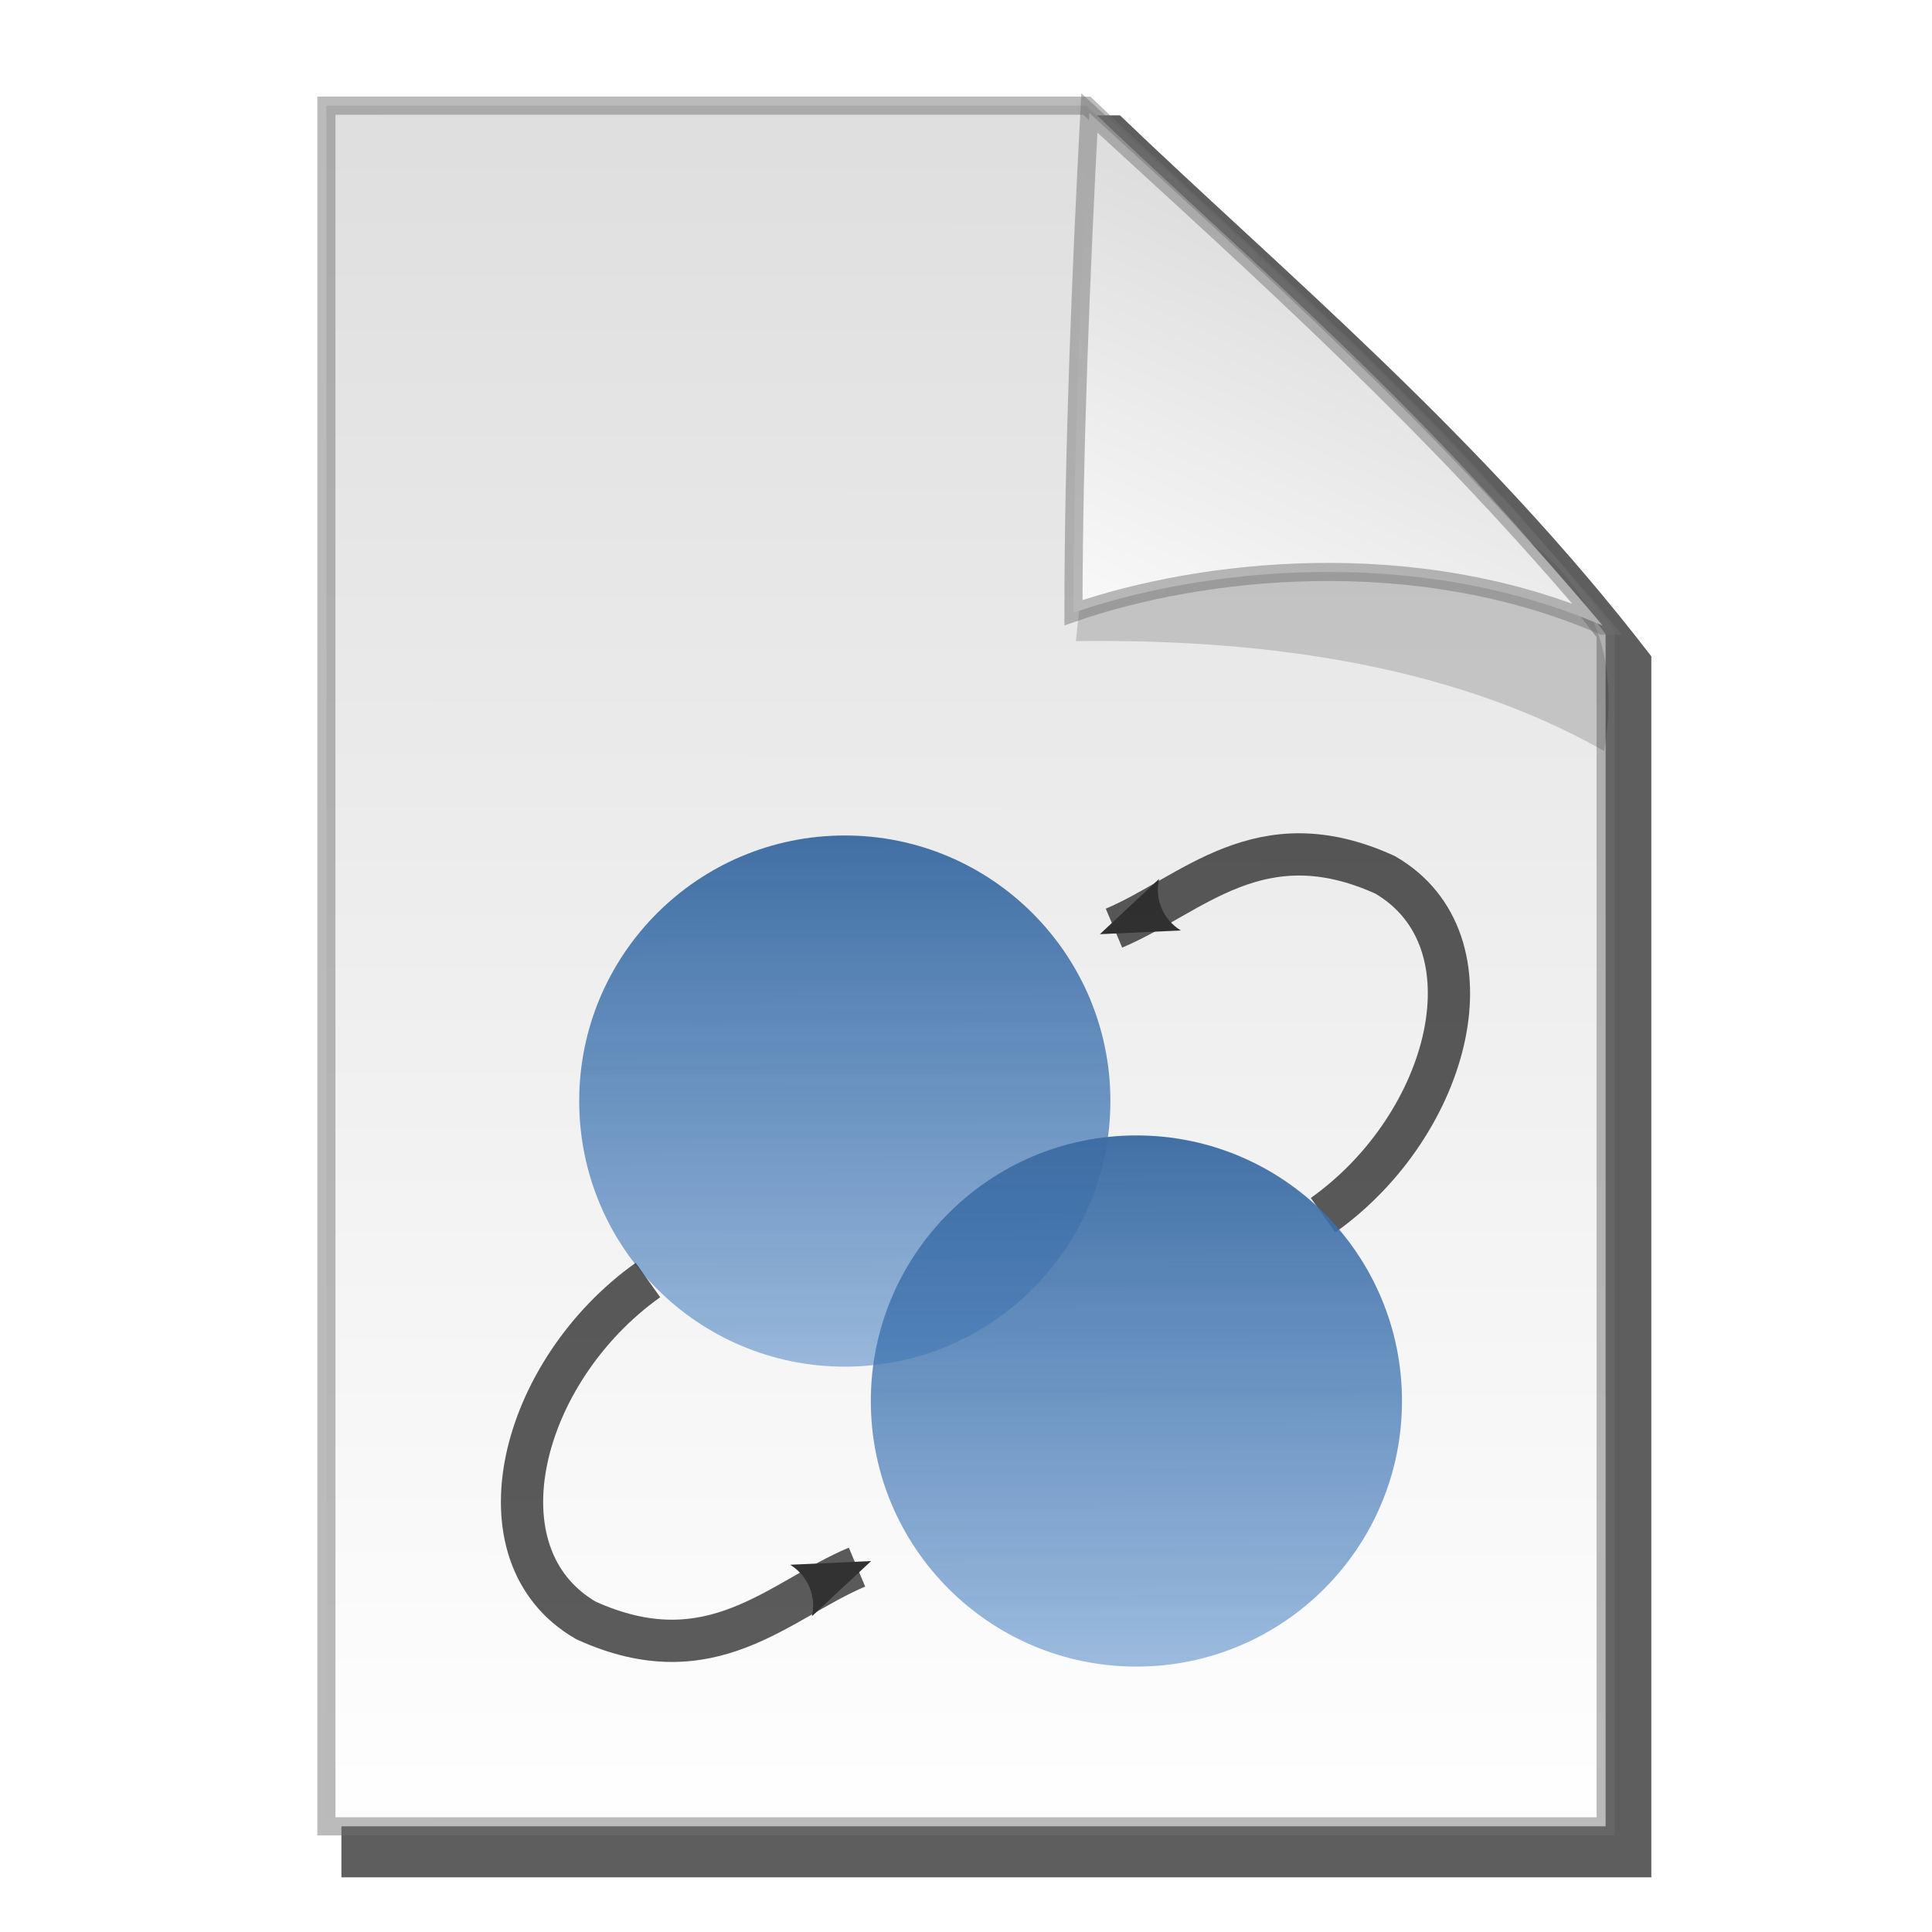 <?xml version="1.0" encoding="UTF-8" standalone="no"?>
<!-- Created with Inkscape (http://www.inkscape.org/) -->

<svg
   xmlns:dc="http://purl.org/dc/elements/1.1/"
   xmlns:cc="http://creativecommons.org/ns#"
   xmlns:rdf="http://www.w3.org/1999/02/22-rdf-syntax-ns#"
   xmlns:svg="http://www.w3.org/2000/svg"
   xmlns="http://www.w3.org/2000/svg"
   xmlns:xlink="http://www.w3.org/1999/xlink"
   xmlns:sodipodi="http://sodipodi.sourceforge.net/DTD/sodipodi-0.dtd"
   xmlns:inkscape="http://www.inkscape.org/namespaces/inkscape"
   width="32px"
   height="32px"
   id="svg2985"
   version="1.1"
   inkscape:version="0.48.2 r9819"
   sodipodi:docname="filetype_tm.svg"
   inkscape:export-filename="/Users/nils/Documents/Studium/Teamprojekt/Teamprojekt-WS2011-12/src/pc/gui/images/filetype_tm.png"
   inkscape:export-xdpi="135"
   inkscape:export-ydpi="135">
  <defs
     id="defs2987">
    <linearGradient
       id="linearGradient3790">
      <stop
         style="stop-color:#dedede;stop-opacity:1;"
         offset="0"
         id="stop3792" />
      <stop
         style="stop-color:#ffffff;stop-opacity:1;"
         offset="1"
         id="stop3794" />
    </linearGradient>
    <linearGradient
       inkscape:collect="always"
       xlink:href="#linearGradient3790"
       id="linearGradient3796"
       x1="12.865"
       y1="1.5"
       x2="12.85"
       y2="30.571"
       gradientUnits="userSpaceOnUse" />
    <linearGradient
       inkscape:collect="always"
       xlink:href="#linearGradient3790"
       id="linearGradient3804"
       x1="22.802"
       y1="4.228"
       x2="19.35"
       y2="12.013"
       gradientUnits="userSpaceOnUse"
       gradientTransform="translate(-0.134,0.371)" />
    <filter
       inkscape:collect="always"
       id="filter3838">
      <feGaussianBlur
         inkscape:collect="always"
         stdDeviation="0.497"
         id="feGaussianBlur3840" />
    </filter>
    <linearGradient
       y2="5.142"
       x2="3.156"
       y1="10.855"
       x1="5.976"
       gradientUnits="userSpaceOnUse"
       id="linearGradient6181"
       xlink:href="#linearGradient6060"
       inkscape:collect="always" />
    <linearGradient
       y2="15.813"
       x2="34.076"
       y1="15.813"
       x1="1.354"
       gradientUnits="userSpaceOnUse"
       id="linearGradient6179"
       xlink:href="#linearGradient6060"
       inkscape:collect="always" />
    <linearGradient
       y2="53.774"
       x2="-33.445"
       y1="37.123"
       x1="-46.386"
       gradientUnits="userSpaceOnUse"
       id="linearGradient6113"
       xlink:href="#linearGradient6060"
       inkscape:collect="always" />
    <linearGradient
       y2="67.677"
       x2="-31.551"
       y1="26.791"
       x1="-31.683"
       gradientUnits="userSpaceOnUse"
       id="linearGradient6105"
       xlink:href="#linearGradient3845"
       inkscape:collect="always" />
    <linearGradient
       y2="53.774"
       x2="-33.445"
       y1="37.123"
       x1="-46.386"
       gradientUnits="userSpaceOnUse"
       id="linearGradient6091"
       xlink:href="#linearGradient6060"
       inkscape:collect="always" />
    <linearGradient
       y2="53.774"
       x2="-33.445"
       y1="37.123"
       x1="-46.386"
       gradientUnits="userSpaceOnUse"
       id="linearGradient6058"
       xlink:href="#linearGradient6060"
       inkscape:collect="always" />
    <radialGradient
       gradientUnits="userSpaceOnUse"
       gradientTransform="matrix(1,0,0,1.005,0,-0.198)"
       r="15.302"
       fy="41.4"
       fx="-4.4"
       cy="41.4"
       cx="-4.4"
       id="radialGradient5960"
       xlink:href="#linearGradient5954"
       inkscape:collect="always" />
    <linearGradient
       y2="18.669"
       x2="4.567"
       y1="-14.331"
       x1="4.607"
       gradientUnits="userSpaceOnUse"
       id="linearGradient5871"
       xlink:href="#linearGradient5873"
       inkscape:collect="always" />
    <linearGradient
       y2="15.813"
       x2="34.076"
       y1="15.813"
       x1="1.354"
       gradientUnits="userSpaceOnUse"
       id="linearGradient5869"
       xlink:href="#linearGradient3964"
       inkscape:collect="always" />
    <linearGradient
       gradientUnits="userSpaceOnUse"
       y2="15.813"
       x2="34.076"
       y1="15.813"
       x1="1.354"
       id="linearGradient5867"
       xlink:href="#linearGradient3964"
       inkscape:collect="always" />
    <linearGradient
       y2="52.785"
       x2="-33.61"
       y1="66.798"
       x1="-26.107"
       gradientUnits="userSpaceOnUse"
       id="linearGradient3985"
       xlink:href="#linearGradient3805"
       inkscape:collect="always" />
    <linearGradient
       y2="53.774"
       x2="-33.445"
       y1="37.123"
       x1="-46.386"
       gradientUnits="userSpaceOnUse"
       id="linearGradient3983"
       xlink:href="#linearGradient3805"
       inkscape:collect="always" />
    <linearGradient
       y2="67.677"
       x2="-31.551"
       y1="26.791"
       x1="-31.683"
       gradientUnits="userSpaceOnUse"
       id="linearGradient3981"
       xlink:href="#linearGradient3851"
       inkscape:collect="always" />
    <linearGradient
       y2="67.677"
       x2="-31.551"
       y1="26.791"
       x1="-31.683"
       gradientUnits="userSpaceOnUse"
       id="linearGradient3979"
       xlink:href="#linearGradient3845"
       inkscape:collect="always" />
    <linearGradient
       y2="-0.814"
       x2="3.624"
       y1="21.125"
       x1="15.405"
       gradientUnits="userSpaceOnUse"
       id="linearGradient3957"
       xlink:href="#linearGradient3805"
       inkscape:collect="always" />
    <linearGradient
       y2="3.305"
       x2="-3.167"
       y1="-15.401"
       x1="-5.339"
       gradientUnits="userSpaceOnUse"
       id="linearGradient3955"
       xlink:href="#linearGradient3805"
       inkscape:collect="always" />
    <linearGradient
       y2="18.747"
       x2="1.628"
       y1="-8.949"
       x1="1.699"
       gradientUnits="userSpaceOnUse"
       id="linearGradient3951"
       xlink:href="#linearGradient3771"
       inkscape:collect="always" />
    <linearGradient
       y2="52.785"
       x2="-33.61"
       y1="66.798"
       x1="-26.107"
       gradientUnits="userSpaceOnUse"
       id="linearGradient3877"
       xlink:href="#linearGradient3805"
       inkscape:collect="always" />
    <filter
       height="1.214"
       y="-0.107"
       width="1.214"
       x="-0.107"
       id="filter3871"
       inkscape:collect="always">
      <feGaussianBlur
         id="feGaussianBlur3873"
         stdDeviation="1.691"
         inkscape:collect="always" />
    </filter>
    <linearGradient
       gradientUnits="userSpaceOnUse"
       y2="53.774"
       x2="-33.445"
       y1="37.123"
       x1="-46.386"
       id="linearGradient3869"
       xlink:href="#linearGradient3805"
       inkscape:collect="always" />
    <linearGradient
       gradientUnits="userSpaceOnUse"
       y2="67.677"
       x2="-31.551"
       y1="26.791"
       x1="-31.683"
       id="linearGradient3843"
       xlink:href="#linearGradient3851"
       inkscape:collect="always" />
    <linearGradient
       gradientUnits="userSpaceOnUse"
       y2="67.677"
       x2="-31.551"
       y1="26.791"
       x1="-31.683"
       id="linearGradient3835"
       xlink:href="#linearGradient3845"
       inkscape:collect="always" />
    <linearGradient
       id="linearGradient3771">
      <stop
         id="stop3773"
         offset="0"
         style="stop-color:#188d0f;stop-opacity:1;" />
      <stop
         id="stop3775"
         offset="1"
         style="stop-color:#44ea37;stop-opacity:0.765;" />
    </linearGradient>
    <linearGradient
       id="linearGradient3805">
      <stop
         id="stop3807"
         offset="0"
         style="stop-color:#000000;stop-opacity:1;" />
      <stop
         id="stop3809"
         offset="1"
         style="stop-color:#000000;stop-opacity:0;" />
    </linearGradient>
    <linearGradient
       id="linearGradient3964">
      <stop
         style="stop-color:#094216;stop-opacity:1;"
         offset="0"
         id="stop3966" />
      <stop
         style="stop-color:#ffffff;stop-opacity:0.152;"
         offset="1"
         id="stop3968" />
    </linearGradient>
    <linearGradient
       id="linearGradient3845">
      <stop
         style="stop-color:#0f4a8d;stop-opacity:1;"
         offset="0"
         id="stop3847" />
      <stop
         style="stop-color:#135eb3;stop-opacity:0.513;"
         offset="1"
         id="stop3849" />
    </linearGradient>
    <linearGradient
       id="linearGradient3851">
      <stop
         id="stop3853"
         offset="0"
         style="stop-color:#091042;stop-opacity:1;" />
      <stop
         id="stop3855"
         offset="1"
         style="stop-color:#ffffff;stop-opacity:1;" />
    </linearGradient>
    <marker
       style="overflow:visible;"
       id="Arrow1Lend"
       refX="0.0"
       refY="0.0"
       orient="auto"
       inkscape:stockid="Arrow1Lend">
      <path
         transform="scale(0.8) rotate(180) translate(12.5,0)"
         style="fill-rule:evenodd;stroke:#000000;stroke-width:1.0pt;marker-start:none;"
         d="M 0.0,0.0 L 5.0,-5.0 L -12.5,0.0 L 5.0,5.0 L 0.0,0.0 z "
         id="path4014" />
    </marker>
    <marker
       style="overflow:visible"
       id="TriangleOutL"
       refX="0.0"
       refY="0.0"
       orient="auto"
       inkscape:stockid="TriangleOutL">
      <path
         transform="scale(0.8)"
         style="fill-rule:evenodd;stroke:#000000;stroke-width:1.0pt;marker-start:none"
         d="M 5.77,0.0 L -2.88,5.0 L -2.88,-5.0 L 5.77,0.0 z "
         id="path4154" />
    </marker>
    <marker
       style="overflow:visible;"
       id="Arrow2Mend"
       refX="0.0"
       refY="0.0"
       orient="auto"
       inkscape:stockid="Arrow2Mend">
      <path
         transform="scale(0.6) rotate(180) translate(0,0)"
         d="M 8.719,4.034 L -2.207,0.016 L 8.719,-4.002 C 6.973,-1.63 6.983,1.616 8.719,4.034 z "
         style="font-size:12.0;fill-rule:evenodd;stroke-width:0.625;stroke-linejoin:round;"
         id="path4038" />
    </marker>
    <marker
       style="overflow:visible;"
       id="Arrow2Send"
       refX="0.0"
       refY="0.0"
       orient="auto"
       inkscape:stockid="Arrow2Send">
      <path
         transform="scale(0.3) rotate(180) translate(-2.3,0)"
         d="M 8.719,4.034 L -2.207,0.016 L 8.719,-4.002 C 6.973,-1.63 6.983,1.616 8.719,4.034 z "
         style="font-size:12.0;fill-rule:evenodd;stroke-width:0.625;stroke-linejoin:round;"
         id="path4044" />
    </marker>
    <marker
       style="overflow:visible;"
       id="Arrow2Lend"
       refX="0.0"
       refY="0.0"
       orient="auto"
       inkscape:stockid="Arrow2Lend">
      <path
         transform="scale(1.1) rotate(180) translate(1,0)"
         d="M 8.719,4.034 L -2.207,0.016 L 8.719,-4.002 C 6.973,-1.63 6.983,1.616 8.719,4.034 z "
         style="font-size:12.0;fill-rule:evenodd;stroke-width:0.625;stroke-linejoin:round;"
         id="path4032" />
    </marker>
    <linearGradient
       id="linearGradient5873">
      <stop
         id="stop5875"
         offset="0"
         style="stop-color:#094216;stop-opacity:1;" />
      <stop
         id="stop5877"
         offset="1"
         style="stop-color:#ffffff;stop-opacity:0;" />
    </linearGradient>
    <linearGradient
       id="linearGradient5954">
      <stop
         id="stop5956"
         offset="0"
         style="stop-color:#f8f6c8;stop-opacity:1;" />
      <stop
         id="stop5958"
         offset="1"
         style="stop-color:#faf9e0;stop-opacity:0;" />
    </linearGradient>
    <linearGradient
       id="linearGradient6060">
      <stop
         style="stop-color:#ffffff;stop-opacity:1;"
         offset="0"
         id="stop6062" />
      <stop
         style="stop-color:#ffffff;stop-opacity:0;"
         offset="1"
         id="stop6064" />
    </linearGradient>
    <linearGradient
       inkscape:collect="always"
       xlink:href="#linearGradient3845"
       id="linearGradient5597"
       gradientUnits="userSpaceOnUse"
       x1="-31.683"
       y1="26.791"
       x2="-31.551"
       y2="67.677" />
    <filter
       inkscape:collect="always"
       id="filter5599">
      <feGaussianBlur
         inkscape:collect="always"
         stdDeviation="0.256"
         id="feGaussianBlur5601" />
    </filter>
  </defs>
  <sodipodi:namedview
     id="base"
     pagecolor="#ffffff"
     bordercolor="#666666"
     borderopacity="1.0"
     inkscape:pageopacity="0.0"
     inkscape:pageshadow="2"
     inkscape:zoom="5"
     inkscape:cx="-21.024223"
     inkscape:cy="16"
     inkscape:current-layer="layer1"
     showgrid="true"
     inkscape:grid-bbox="true"
     inkscape:document-units="px"
     inkscape:window-width="1388"
     inkscape:window-height="856"
     inkscape:window-x="52"
     inkscape:window-y="0"
     inkscape:window-maximized="0" />
  <g
     id="layer1"
     inkscape:label="Layer 1"
     inkscape:groupmode="layer">
    <path
       sodipodi:nodetypes="cccccc"
       inkscape:connector-curvature="0"
       id="path3824"
       d="m 18,1.75 -12.594,0 0,28.5 21.188,0 0,-19.75 C 23.866,6.951 20.604,4.25 18,1.75 z"
       style="fill:#5e5e5e;fill-opacity:1;stroke:none;filter:url(#filter3838)"
       transform="matrix(1.024,0,0,1.024,0.119,0.119)" />
    <path
       style="fill:url(#linearGradient3796);fill-opacity:1;stroke:#6e6e6e;stroke-width:0.3;stroke-linecap:butt;stroke-linejoin:miter;stroke-miterlimit:4;stroke-opacity:0.471;stroke-dasharray:none"
       d="m 18,1.75 -12.594,0 0,28.5 21.188,0 0,-19.75 C 23.866,6.951 20.604,4.25 18,1.75 z"
       id="path3001"
       inkscape:connector-curvature="0"
       sodipodi:nodetypes="cccccc" />
    <path
       sodipodi:nodetypes="cccc"
       inkscape:connector-curvature="0"
       id="path3806"
       d="m 26.949,12.424 c 0.421,-4.527 -4.784,-4.184 -8.579,-5.593 0.156,2.67 -0.23,1.76 -0.283,4.433 2.814,-0.248 6.088,-0.151 8.862,1.159 z"
       style="opacity:0.4;fill:#000000;fill-opacity:1;stroke:none;filter:url(#filter5599)"
       transform="matrix(0.997,0.075,-0.075,0.997,0.633,-1.968)" />
    <path
       style="fill:url(#linearGradient3804);fill-opacity:1;stroke:#6e6e6e;stroke-width:0.3;stroke-miterlimit:4;stroke-opacity:0.471;stroke-dasharray:none"
       d="m 26.546,10.363 c -2.778,-3.312 -5.596,-5.824 -8.503,-8.492 -0.137,2.608 -0.263,5.62 -0.263,8.277 2.084,-0.721 5.633,-1.145 8.765,0.215 z"
       id="rect2993"
       inkscape:connector-curvature="0"
       sodipodi:nodetypes="cccc" />
    <g
       transform="matrix(0.23,0,0,0.23,9.371,21.025)"
       inkscape:label="Layer 1"
       id="layer1-1"
       style="opacity:0.8">
      <g
         transform="matrix(1.328,0,0,1.328,-1.385,8.919)"
         id="g3969"
         style="stroke:none">
        <g
           id="g3971"
           style="stroke:none">
          <path
             sodipodi:type="arc"
             style="fill:url(#linearGradient5597);fill-opacity:1;stroke:none"
             id="path3973"
             sodipodi:cx="-32.166668"
             sodipodi:cy="48.333332"
             sodipodi:rx="19"
             sodipodi:ry="19"
             d="m -13.167,48.333 c 0,10.493 -8.507,19 -19,19 -10.493,0 -19,-8.507 -19,-19 0,-10.493 8.507,-19 19,-19 10.493,0 19,8.507 19,19 z"
             transform="matrix(0.758,0,0,0.758,40.556,-52.48)" />
        </g>
        <path
           sodipodi:type="arc"
           style="fill:none;stroke:none;filter:url(#filter3871)"
           id="path3975"
           sodipodi:cx="-32.166668"
           sodipodi:cy="48.333332"
           sodipodi:rx="19"
           sodipodi:ry="19"
           d="m -13.167,48.333 c 0,10.493 -8.507,19 -19,19 -10.493,0 -19,-8.507 -19,-19 0,-10.493 8.507,-19 19,-19 10.493,0 19,8.507 19,19 z"
           transform="matrix(0.758,0,0,0.758,42.181,-50.73)" />
        <path
           transform="matrix(0.758,0,0,0.758,41.306,-52.23)"
           d="m -13.167,48.333 c 0,10.493 -8.507,19 -19,19 -10.493,0 -19,-8.507 -19,-19 0,-10.493 8.507,-19 19,-19 10.493,0 19,8.507 19,19 z"
           sodipodi:ry="19"
           sodipodi:rx="19"
           sodipodi:cy="48.333332"
           sodipodi:cx="-32.166668"
           id="path3977"
           style="fill:none;stroke:none;filter:url(#filter3871)"
           sodipodi:type="arc" />
      </g>
      <g
         transform="translate(0.433,0.433)"
         id="g4861">
        <g
           transform="translate(-0.6,-0.3)"
           id="g5838">
          <g
             id="g4854">
            <path
               style="opacity:0.8;fill:none;stroke:#000000;stroke-width:3.043;stroke-linecap:butt;stroke-linejoin:miter;stroke-miterlimit:4;stroke-opacity:1;stroke-dasharray:none;marker-mid:none;marker-end:url(#Arrow2Mend)"
               d="m 54.701,-4.036 c 9.224,-6.565 12.597,-19.787 4.473,-24.507 -9.047,-4.124 -13.907,1.468 -19.529,3.835"
               id="path4006"
               inkscape:connector-curvature="0"
               sodipodi:nodetypes="ccc" />
            <path
               sodipodi:nodetypes="ccc"
               inkscape:connector-curvature="0"
               id="path5603"
               d="M 6.083,0.634 C -3.14,7.199 -6.514,20.422 1.611,25.142 10.657,29.265 15.517,23.673 21.14,21.307"
               style="opacity:0.8;fill:none;stroke:#000000;stroke-width:3.043;stroke-linecap:butt;stroke-linejoin:miter;stroke-miterlimit:4;stroke-opacity:1;stroke-dasharray:none;marker-mid:none;marker-end:url(#Arrow2Mend)" />
          </g>
        </g>
      </g>
      <g
         id="g6093"
         transform="matrix(1.328,0,0,1.328,19.615,30.519)"
         style="stroke:none">
        <g
           id="g6095"
           style="stroke:none">
          <path
             transform="matrix(0.758,0,0,0.758,40.556,-52.48)"
             d="m -13.167,48.333 c 0,10.493 -8.507,19 -19,19 -10.493,0 -19,-8.507 -19,-19 0,-10.493 8.507,-19 19,-19 10.493,0 19,8.507 19,19 z"
             sodipodi:ry="19"
             sodipodi:rx="19"
             sodipodi:cy="48.333332"
             sodipodi:cx="-32.166668"
             id="path6097"
             style="fill:url(#linearGradient6105);fill-opacity:1;stroke:none"
             sodipodi:type="arc" />
        </g>
        <path
           transform="matrix(0.758,0,0,0.758,42.181,-50.73)"
           d="m -13.167,48.333 c 0,10.493 -8.507,19 -19,19 -10.493,0 -19,-8.507 -19,-19 0,-10.493 8.507,-19 19,-19 10.493,0 19,8.507 19,19 z"
           sodipodi:ry="19"
           sodipodi:rx="19"
           sodipodi:cy="48.333332"
           sodipodi:cx="-32.166668"
           id="path6099"
           style="fill:none;stroke:none;filter:url(#filter3871)"
           sodipodi:type="arc" />
        <path
           sodipodi:type="arc"
           style="fill:none;stroke:none;filter:url(#filter3871)"
           id="path6101"
           sodipodi:cx="-32.166668"
           sodipodi:cy="48.333332"
           sodipodi:rx="19"
           sodipodi:ry="19"
           d="m -13.167,48.333 c 0,10.493 -8.507,19 -19,19 -10.493,0 -19,-8.507 -19,-19 0,-10.493 8.507,-19 19,-19 10.493,0 19,8.507 19,19 z"
           transform="matrix(0.758,0,0,0.758,41.306,-52.23)" />
      </g>
    </g>
  </g>
</svg>
